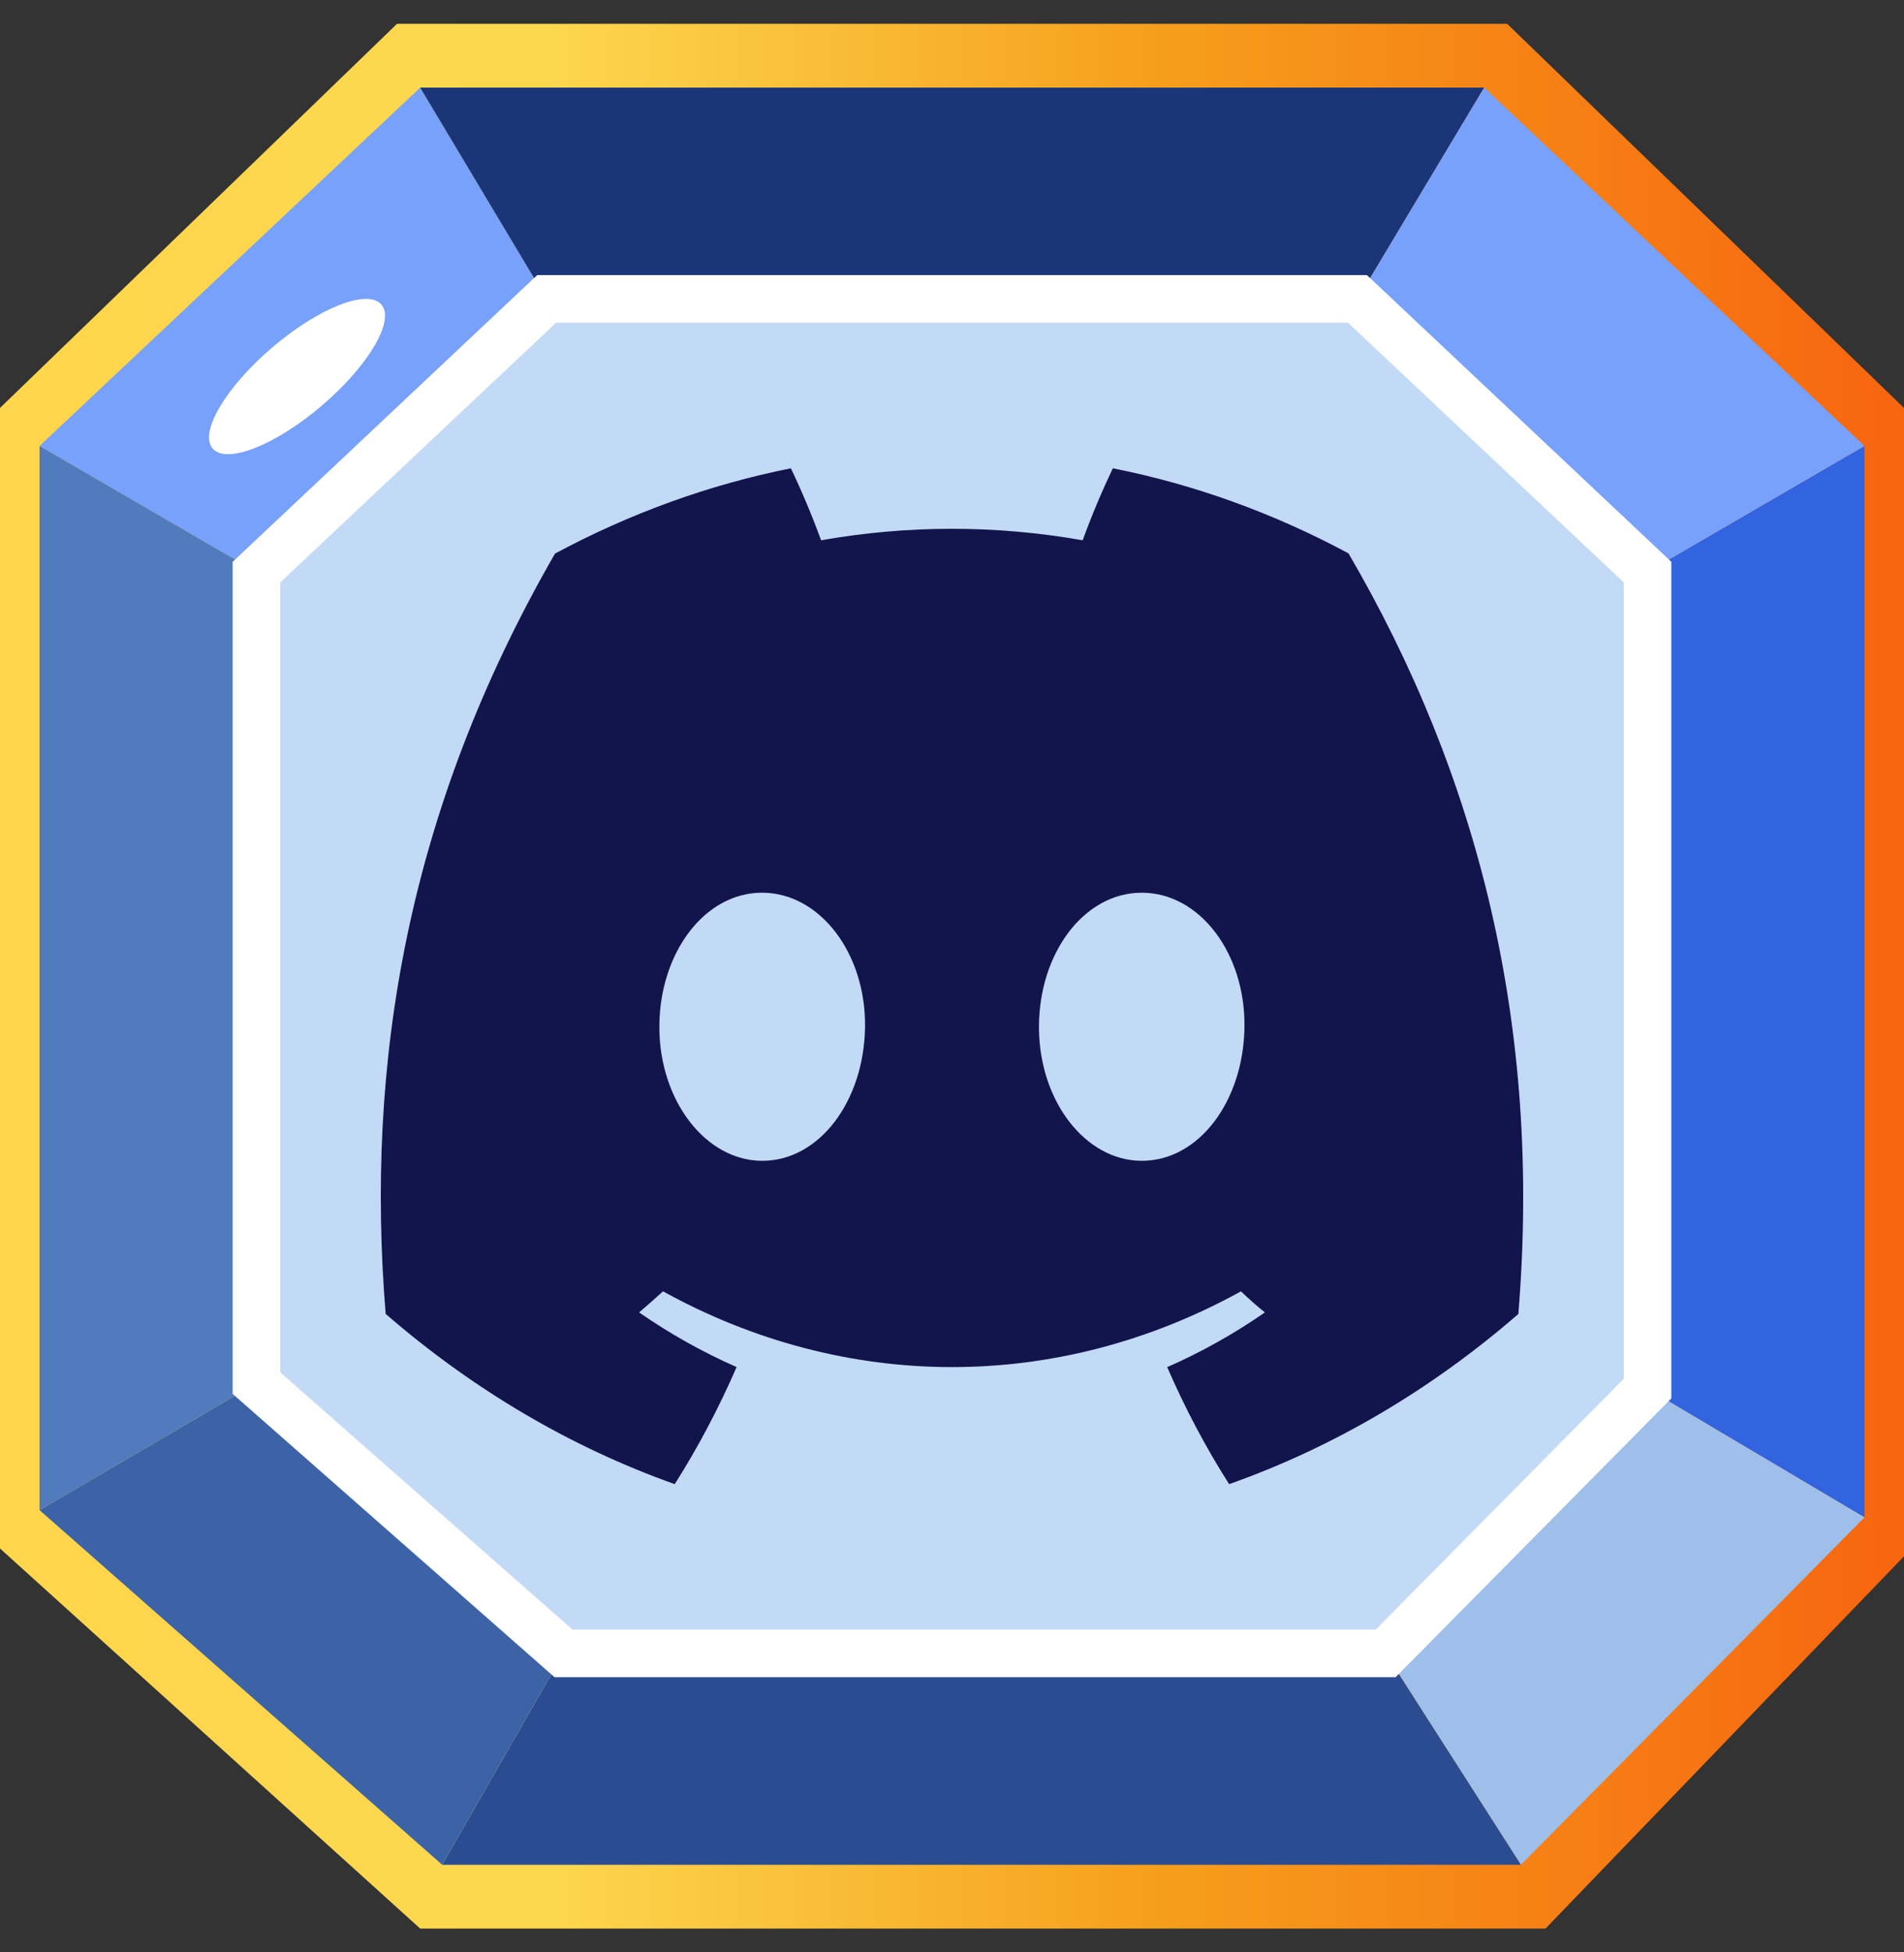 <svg width="40" height="41" viewBox="0 0 40 41" fill="none" xmlns="http://www.w3.org/2000/svg">
<rect x="0" y="0" width="40" height="41" fill="#333333" stroke="none"/>
<g id="Facebook" clip-path="url(#clip0_523_67)">
<g id="Layer 2">
<g id="Layer 1">
<path id="Vector" d="M40 8.567V32.682L32.469 40.5H8.827L0 32.518V8.567L8.341 0.5H31.663L40 8.567Z" fill="url(#paint0_linear_523_67)"/>
<path id="Vector_2" d="M39.17 9.365V31.865L34.935 29.355V11.824L39.17 9.365Z" fill="#3164DE"/>
<path id="Vector_3" d="M11.294 5.962L5.065 11.825L0.83 9.366L8.827 1.84L11.294 5.962Z" fill="#78A1FC"/>
<path id="Vector_4" d="M31.179 1.84L28.71 5.962H11.293L8.827 1.84H31.179Z" fill="#1B3579"/>
<path id="Vector_5" d="M39.17 9.366L34.935 11.825L28.71 5.962L31.18 1.84L39.17 9.366Z" fill="#78A1FC"/>
<path id="Vector_6" d="M39.17 31.865L31.952 39.16L29.312 35.038L34.935 29.355L39.17 31.865Z" fill="#9EBFEA"/>
<path id="Vector_7" d="M31.952 39.161H9.29L11.654 35.039H29.312L31.952 39.161Z" fill="#2B4C90"/>
<path id="Vector_8" d="M11.654 35.038L9.29 39.16L0.83 31.712L5.065 29.236L11.654 35.038Z" fill="#3D63A7"/>
<path id="Vector_9" d="M5.065 11.824V29.236L0.83 31.712V9.365L5.065 11.824Z" fill="#527BBD"/>
<path id="Vector_10" d="M34.935 11.824V29.355L29.312 35.038H11.654L5.065 29.236V11.824L11.293 5.961H28.71L34.935 11.824Z" fill="#C3DAF7"/>
<path id="Vector_11" d="M34.612 12.014V29.161L29.111 34.721H11.838L5.388 29.046V12.014L11.484 6.277H28.519L34.612 12.014Z" stroke="white" stroke-miterlimit="10"/>
<path id="Vector_12" d="M6.761 8.518C7.74 7.683 8.301 6.733 8.013 6.396C7.725 6.059 6.698 6.462 5.719 7.297C4.74 8.132 4.18 9.082 4.467 9.419C4.755 9.757 5.782 9.353 6.761 8.518Z" fill="white"/>
</g>
</g>
<path id="Vector_13" d="M28.33 11.621C26.753 10.774 25.089 10.173 23.379 9.834C23.145 10.325 22.933 10.829 22.745 11.346C20.923 11.024 19.071 11.024 17.25 11.346C17.061 10.829 16.849 10.325 16.615 9.834C14.904 10.176 13.239 10.778 11.66 11.625C8.527 17.062 7.677 22.365 8.102 27.592C9.937 29.182 11.991 30.391 14.175 31.167C14.666 30.392 15.101 29.569 15.475 28.708C14.765 28.397 14.08 28.013 13.427 27.561C13.599 27.415 13.767 27.264 13.929 27.118C15.828 28.166 17.901 28.709 20 28.709C22.099 28.709 24.172 28.166 26.071 27.118C26.235 27.275 26.403 27.426 26.573 27.561C25.919 28.014 25.232 28.398 24.521 28.71C24.894 29.571 25.329 30.393 25.822 31.167C28.007 30.395 30.063 29.186 31.898 27.594C32.396 21.532 31.047 16.279 28.33 11.621ZM16.013 24.377C14.83 24.377 13.852 23.117 13.852 21.568C13.852 20.018 14.796 18.747 16.009 18.747C17.223 18.747 18.193 20.018 18.173 21.568C18.152 23.117 17.219 24.377 16.013 24.377ZM23.987 24.377C22.801 24.377 21.827 23.117 21.827 21.568C21.827 20.018 22.771 18.747 23.987 18.747C25.202 18.747 26.165 20.018 26.144 21.568C26.124 23.117 25.193 24.377 23.987 24.377Z" fill="#12154B"/>
</g>
<defs>
<linearGradient id="paint0_linear_523_67" x1="0" y1="20.5" x2="40" y2="20.5" gradientUnits="userSpaceOnUse">
<stop stop-color="#FFD64C"/>
<stop offset="0.29" stop-color="#FCD74E"/>
<stop offset="0.61" stop-color="#F69E1C"/>
<stop offset="1" stop-color="#F7650F"/>
</linearGradient>
<clipPath id="clip0_523_67">
<rect width="40" height="40" fill="white" transform="translate(0 0.5)"/>
</clipPath>
</defs>
</svg>
